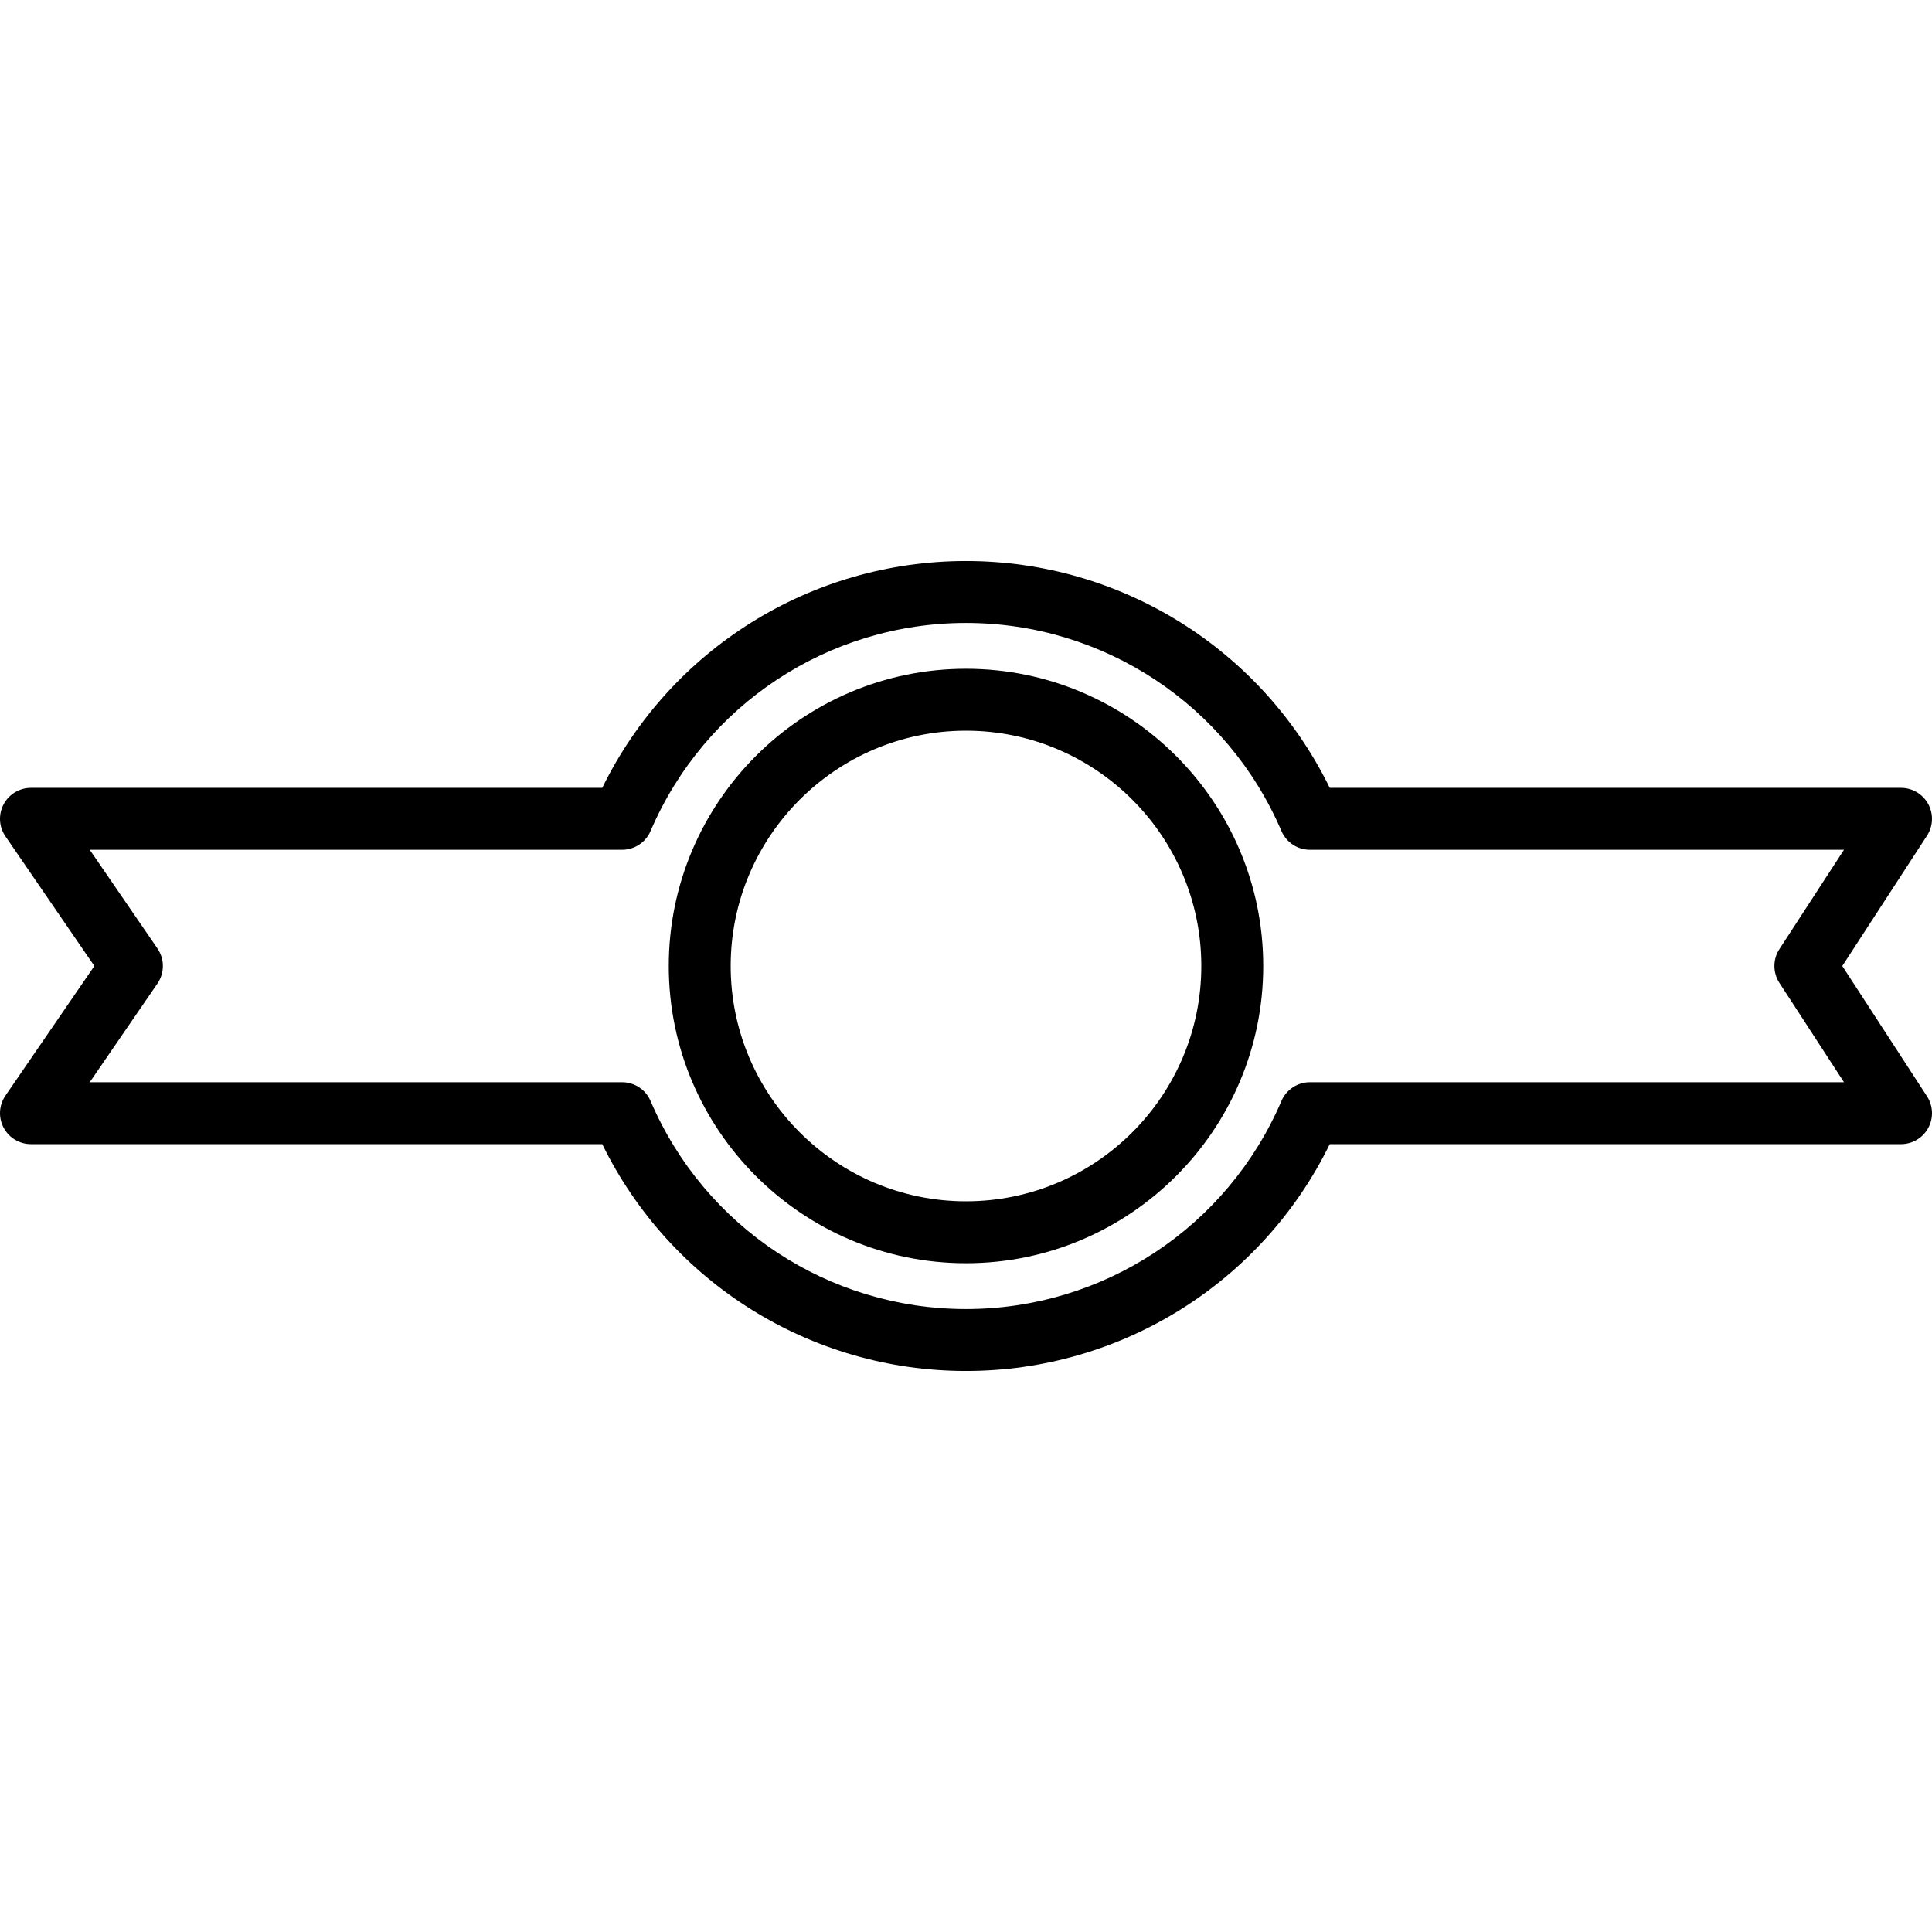 <?xml version="1.0" encoding="iso-8859-1"?>
<!-- Generator: Adobe Illustrator 18.0.0, SVG Export Plug-In . SVG Version: 6.00 Build 0)  -->
<!DOCTYPE svg PUBLIC "-//W3C//DTD SVG 1.1//EN" "http://www.w3.org/Graphics/SVG/1.1/DTD/svg11.dtd">
<svg version="1.1" id="Capa_1" xmlns="http://www.w3.org/2000/svg" xmlns:xlink="http://www.w3.org/1999/xlink" x="0px" y="0px"
	 viewBox="0 0 312 312" style="enable-background:new 0 0 312 312;" xml:space="preserve">
<g>
	<path d="M297.514,156l13.678-21.042c0.999-1.538,1.077-3.499,0.202-5.11c-0.875-1.612-2.561-2.615-4.395-2.615h-92.257
		C203.793,104.872,181.088,90.6,156,90.6s-47.793,14.272-58.743,36.632H5c-1.856,0-3.559,1.028-4.424,2.67
		c-0.865,1.642-0.749,3.628,0.3,5.158L15.238,156L0.876,176.939c-1.049,1.53-1.165,3.517-0.3,5.158
		c0.865,1.642,2.568,2.67,4.424,2.67h92.257c10.95,22.36,33.655,36.632,58.743,36.632s47.793-14.272,58.743-36.632H307
		c1.833,0,3.52-1.003,4.395-2.615c0.875-1.611,0.797-3.572-0.202-5.11L297.514,156z M206.941,177.798
		C198.194,198.21,178.198,211.4,156,211.4s-42.194-13.189-50.941-33.602c-0.788-1.839-2.596-3.031-4.596-3.031H14.492l10.933-15.939
		c1.168-1.704,1.168-3.952,0-5.656l-10.933-15.939h85.971c2,0,3.808-1.192,4.596-3.031C113.806,113.789,133.802,100.6,156,100.6
		s42.194,13.189,50.941,33.602c0.788,1.839,2.596,3.031,4.596,3.031h86.25l-10.428,16.042c-1.077,1.657-1.077,3.793,0,5.45
		l10.428,16.042h-86.25C209.537,174.768,207.729,175.959,206.941,177.798z"/>
	<path d="M156,108c-26.467,0-48,21.533-48,48s21.533,48,48,48s48-21.533,48-48S182.467,108,156,108z M156,194
		c-20.953,0-38-17.047-38-38s17.047-38,38-38s38,17.047,38,38S176.953,194,156,194z"/>
</g>
<g>
</g>
<g>
</g>
<g>
</g>
<g>
</g>
<g>
</g>
<g>
</g>
<g>
</g>
<g>
</g>
<g>
</g>
<g>
</g>
<g>
</g>
<g>
</g>
<g>
</g>
<g>
</g>
<g>
</g>
</svg>
